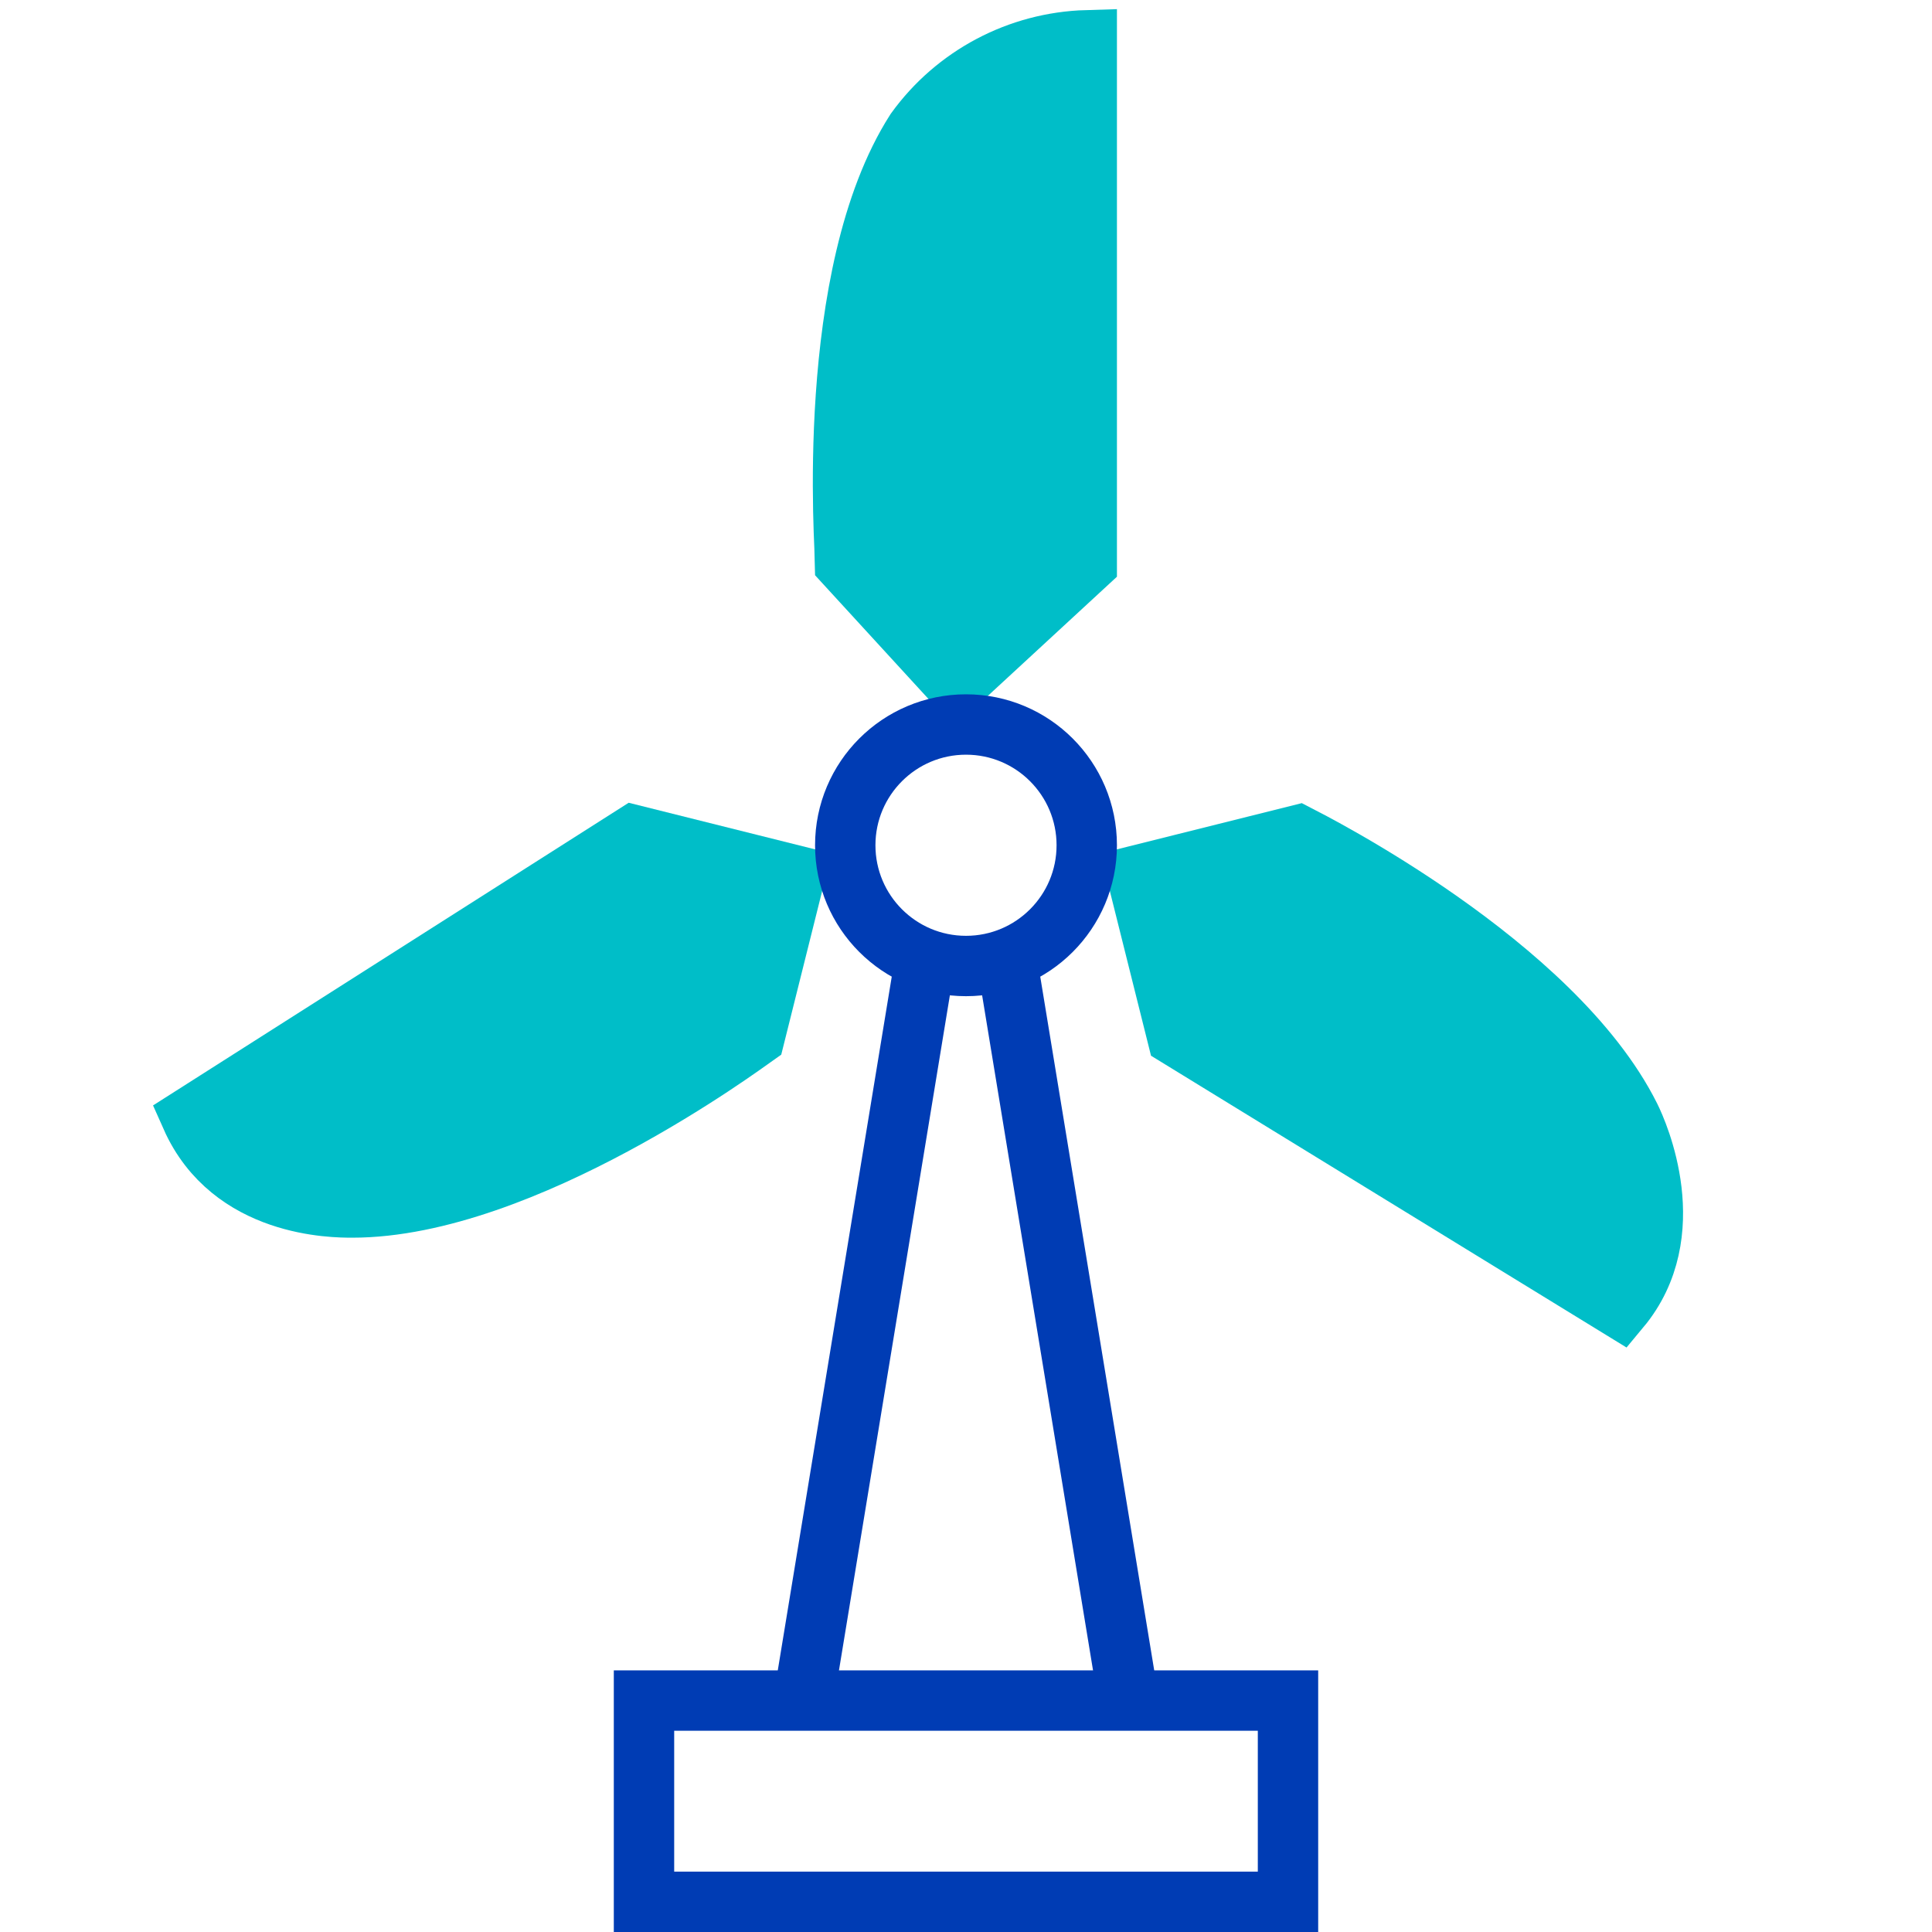 <?xml version="1.0" encoding="utf-8"?>
<!-- Generator: Adobe Illustrator 23.1.1, SVG Export Plug-In . SVG Version: 6.00 Build 0)  -->
<svg version="1.1" id="windrad-pikto" xmlns="http://www.w3.org/2000/svg" xmlns:xlink="http://www.w3.org/1999/xlink" x="0px"
	 y="0px" viewBox="0 0 48 48" enable-background="new 0 0 48 48" xml:space="preserve">
<title>windrad-pikto-linie</title>
<path fill="#00BEC8" stroke="#00BEC8" stroke-width="1.5" stroke-miterlimit="10" d="M15.75,20.75l4,1l-1,4
	C18.48,25.94,13,30,8.75,30c-0.45,0-3,0-4-2.25L15.75,20.75z"/>
<path fill="#00BEC8" stroke="#00BEC8" stroke-width="1.5" stroke-miterlimit="10" d="M27,14l-3.25,3L21,14
	c0-0.33-0.54-7.17,1.75-10.75C23.74,1.88,25.31,1.05,27,1V14z"/>
<path fill="#00BEC8" stroke="#00BEC8" stroke-width="1.5" stroke-miterlimit="10" d="M29.25,25.75l-1-4l4-1
	c0.29,0.15,6.35,3.2,8.25,7c0.2,0.4,1.3,2.89-0.25,4.75L29.25,25.75z"/>
<circle fill="none" stroke="#003CB4" stroke-width="1.5" stroke-miterlimit="10" cx="24" cy="21" r="3"/>
<line fill="none" stroke="#003CB4" stroke-width="1.5" stroke-miterlimit="10" x1="23" y1="23.75" x2="20" y2="42.01"/>
<line fill="none" stroke="#003CB4" stroke-width="1.5" stroke-miterlimit="10" x1="25" y1="23.75" x2="28" y2="42.01"/>
<rect x="16" y="42.25" fill="none" stroke="#003CB4" stroke-width="1.5" stroke-miterlimit="10" width="16" height="5"/>
</svg>
